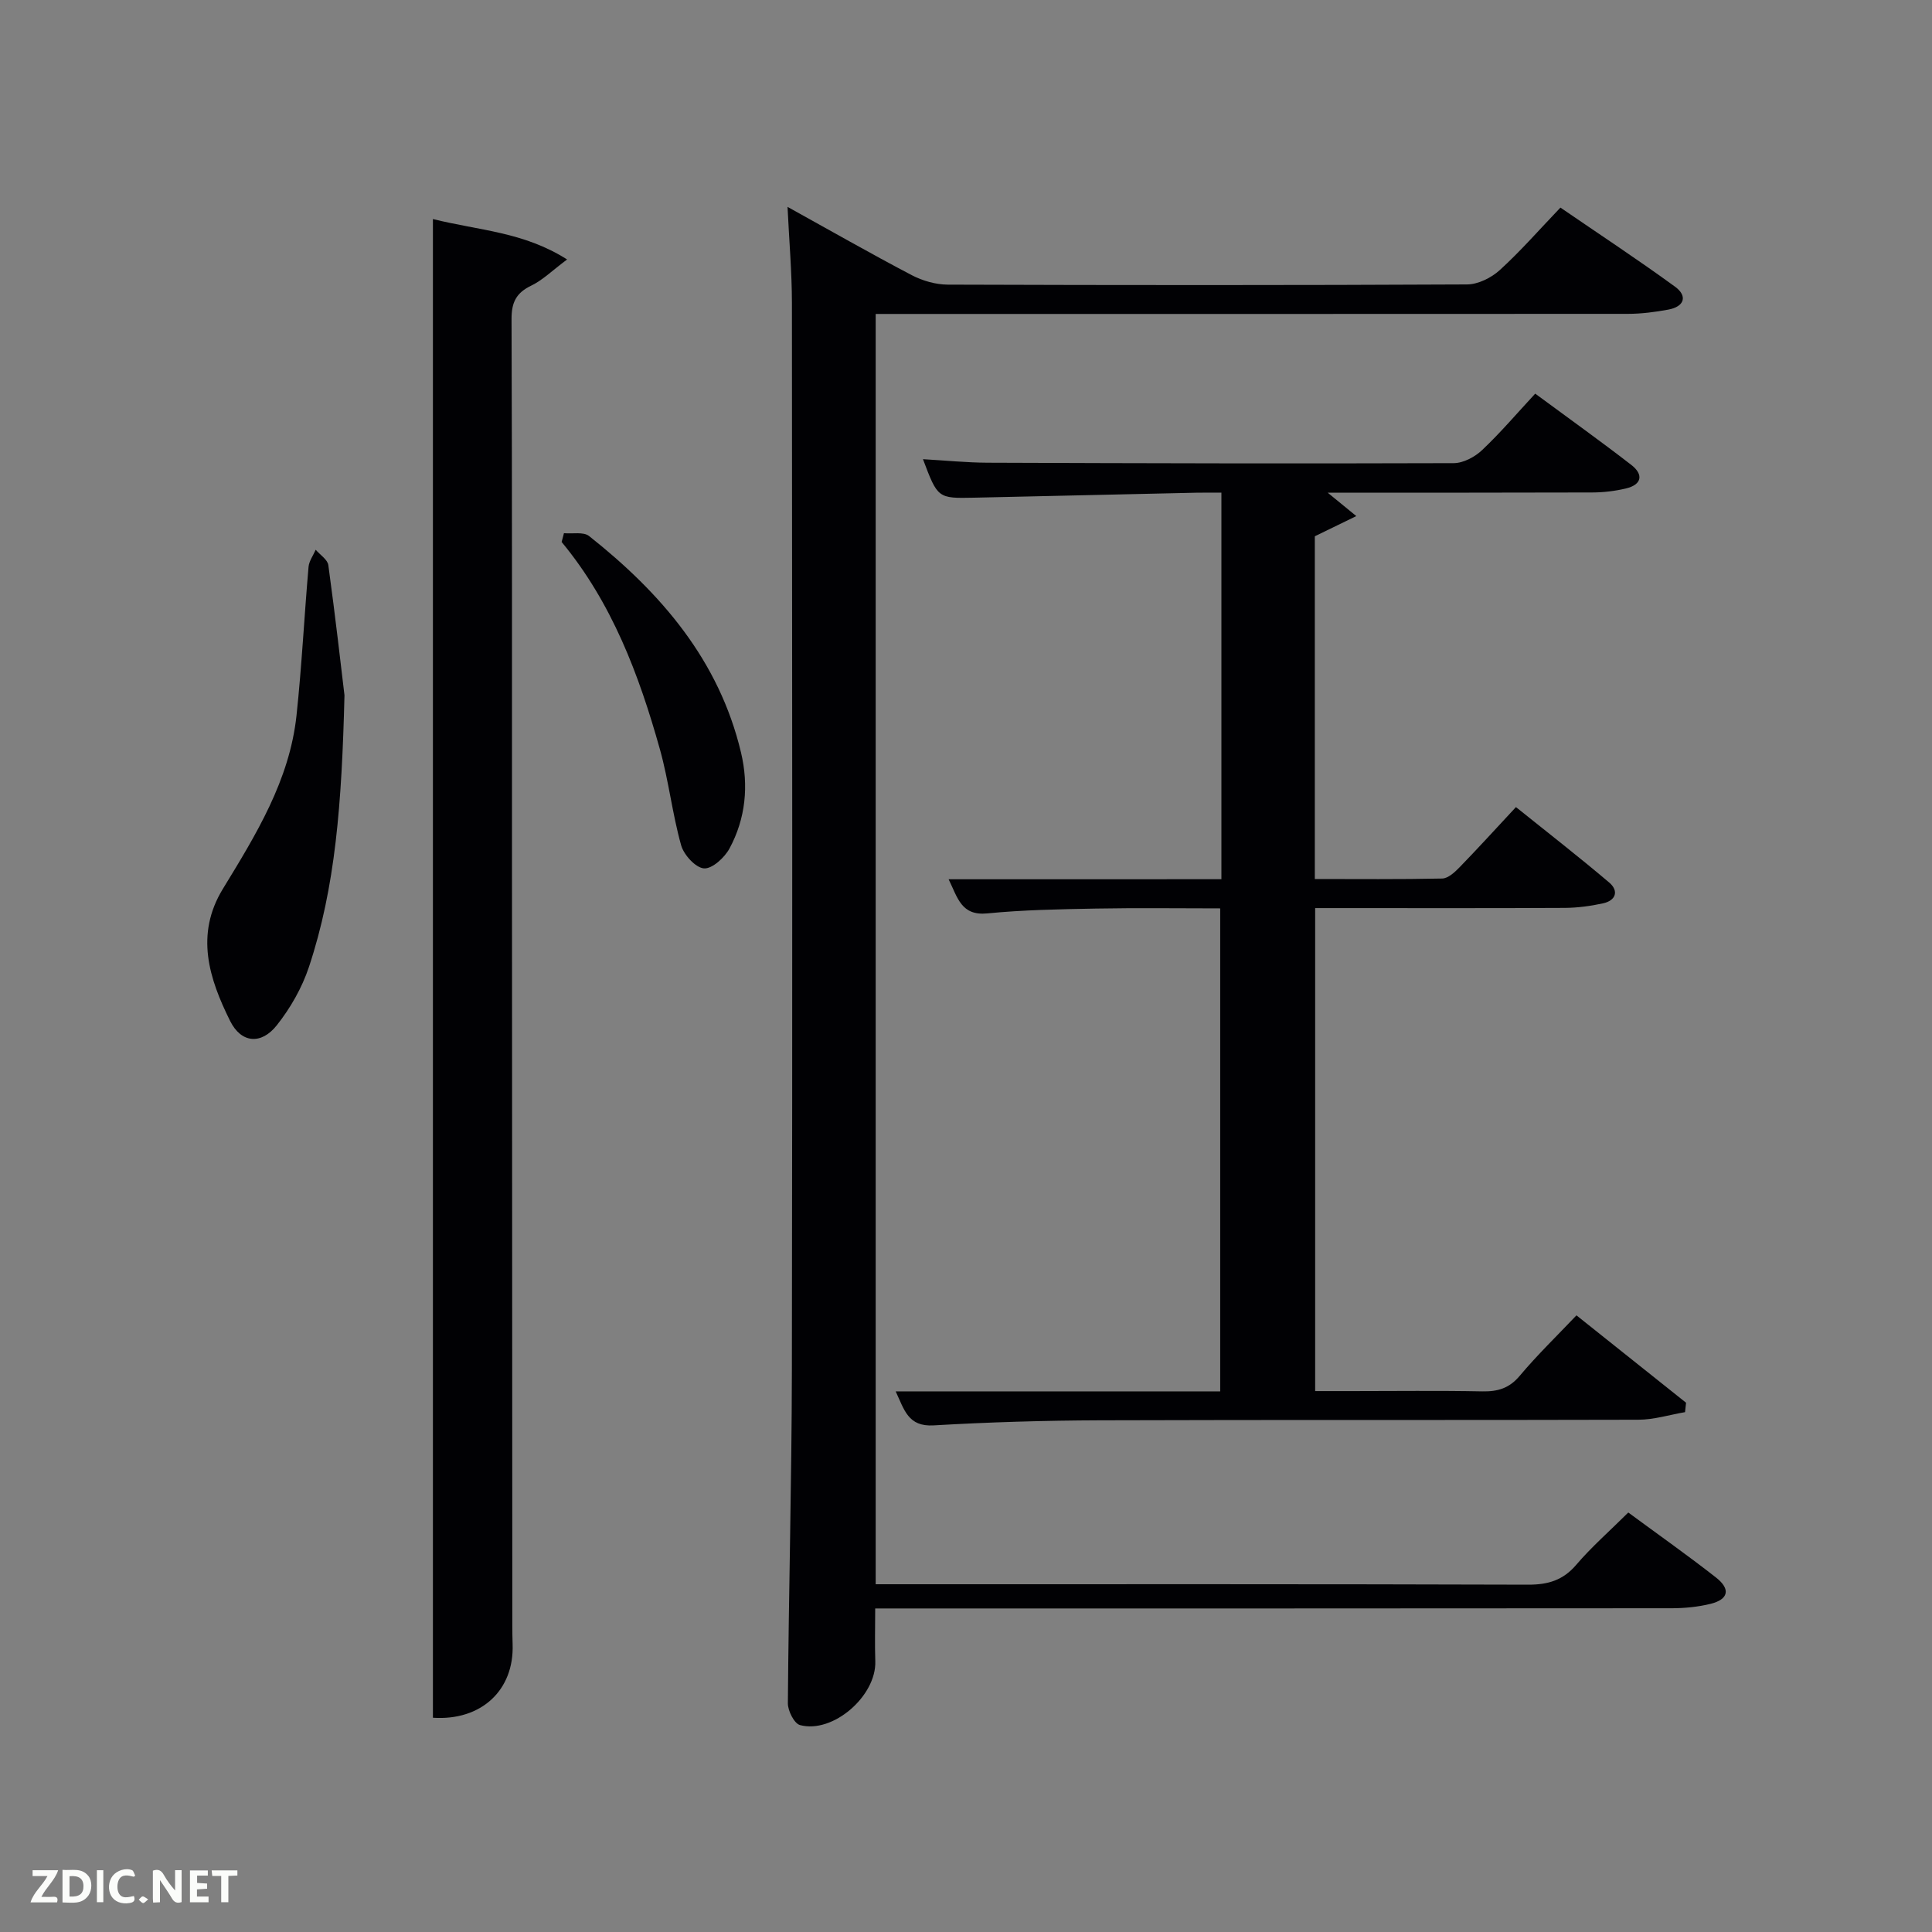 <svg enable-background="new 0 0 400 400" viewBox="0 0 400 400" xmlns="http://www.w3.org/2000/svg"><rect x="0" y="0" width="400" height="400" fill="#808080" stroke="none"/><path d="m337.12 313.15c6.17 4.55 12.28 8.85 18.15 13.45 3.1 2.42 2.6 4.55-1.16 5.47-2.56.62-5.26.89-7.89.9-53.17.05-106.33.04-159.5.04-1.96 0-3.91 0-5.52 0 0 4.02-.1 7.48.02 10.93.25 7.16-8.74 15.05-15.59 13.22-1.19-.32-2.52-2.95-2.51-4.51.17-22.97.79-45.94.83-68.91.12-73.66.07-147.33.01-220.99-.01-6.42-.57-12.84-.91-19.92 8.87 4.91 17.2 9.67 25.7 14.13 2.24 1.17 4.97 1.96 7.48 1.97 35.83.12 71.66.14 107.5-.04 2.29-.01 5.02-1.37 6.77-2.96 4.3-3.91 8.14-8.32 12.57-12.95 7.96 5.46 15.98 10.73 23.72 16.37 2.67 1.94 1.94 4.14-1.38 4.75-2.76.51-5.6.88-8.4.88-49.85.03-99.68.02-149.51.02-1.97 0-3.94 0-6.2 0v263h6.06c43 0 86-.05 129 .09 4.15.01 7.24-.9 10-4.13 3.11-3.65 6.77-6.85 10.76-10.81z" fill="#010104"/><path d="m252.88 182.03c0-26.91 0-53.05 0-80.03-1.76 0-3.5-.03-5.24.01-15.31.34-30.62.7-45.94 1.03-7.55.16-7.55.14-10.61-7.97 4.58.26 8.99.71 13.39.73 32.17.12 64.33.2 96.5.09 1.99-.01 4.37-1.28 5.87-2.7 3.83-3.62 7.27-7.67 11-11.69 6.85 5.06 13.47 9.78 19.9 14.76 2.58 2 2.18 4.1-1.15 4.88-2.24.53-4.59.81-6.9.82-18 .06-35.99.04-54.82.04 2.03 1.66 3.53 2.89 5.93 4.85-3.18 1.55-5.69 2.77-8.59 4.18v70.96c8.84 0 17.61.09 26.37-.1 1.22-.03 2.59-1.29 3.56-2.29 3.82-3.93 7.51-7.99 11.71-12.5 6.52 5.23 13.02 10.29 19.3 15.61 2.05 1.74 1.4 3.74-1.28 4.32-2.58.56-5.26.92-7.9.94-15.5.08-31 .04-46.5.04-1.64 0-3.27 0-5.19 0v100h7.59c9 0 18-.12 27 .06 3.21.06 5.59-.63 7.77-3.23 3.62-4.31 7.69-8.25 11.74-12.51 7.74 6.17 15.21 12.13 22.69 18.09-.07.65-.14 1.3-.21 1.95-3.22.55-6.43 1.56-9.65 1.57-37.17.11-74.33-.01-111.5.12-11.48.04-22.97.38-34.42 1.05-5.31.31-6.07-3.24-7.86-7.04h67.19c0-33.35 0-66.4 0-100-8.59 0-17.2-.12-25.8.04-7.48.14-14.99.27-22.42 1-5.4.53-6.12-3.22-8.01-7.07 18.99-.01 37.5-.01 56.48-.01z" fill="#010104"/><path d="m89.63 355.64c0-103.18 0-206.35 0-310.29 9.56 2.39 18.74 2.63 27.78 8.37-3.07 2.29-5.05 4.27-7.43 5.42-3.11 1.5-4.08 3.46-4.07 6.91.13 36.81.08 73.63.09 110.44.01 53.31.04 106.61.07 159.92 0 1.33.02 2.67.06 4 .35 9.55-6.52 15.9-16.5 15.23z" fill="#010104"/><path d="m71.32 143.95c-.56 22.51-1.87 39.72-7.36 56.26-1.43 4.3-3.83 8.5-6.65 12.06-3.21 4.06-7.36 3.74-9.66-.88-4.35-8.75-7.31-17.87-1.5-27.37 6.85-11.21 13.8-22.46 15.24-35.9 1.09-10.22 1.6-20.51 2.49-30.75.11-1.22.97-2.37 1.48-3.55.91 1.06 2.47 2.04 2.62 3.2 1.46 10.65 2.67 21.34 3.34 26.93z" fill="#010104"/><path d="m116.76 110.39c1.76.17 4.04-.33 5.2.59 14.91 11.8 26.93 25.75 31.46 44.83 1.62 6.83.97 13.64-2.38 19.85-1.02 1.9-3.6 4.26-5.29 4.13-1.74-.13-4.17-2.79-4.73-4.79-1.83-6.53-2.57-13.36-4.4-19.89-4.32-15.41-9.91-30.3-20.34-42.9.15-.6.31-1.21.48-1.82z" fill="#010104"/><g fill="#fbfcfa"><path d="m37.59 393.81c-.92.31-1.52.05-2-.78-.7-1.2-1.52-2.34-2.47-3.78v4.59c-.55.03-.95.05-1.41.07-.03-.37-.06-.64-.06-.91 0-1.91 0-3.81 0-5.7 1.13-.41 1.77-.03 2.29.91.62 1.11 1.38 2.14 2.31 3.19v-4.2h1.35v6.61z"/><path d="m12.94 393.88v-6.75c1.9.19 3.93-.54 5.37 1.29.8 1.01.78 2.88.03 3.97-1.37 1.97-3.4 1.51-5.4 1.49m1.45-1.22c2.04.12 2.92-.58 2.89-2.21-.03-1.51-.98-2.19-2.89-2z"/><path d="m11.81 393.87h-5.49c.68-2.18 2.47-3.48 3.51-5.45h-3.08v-1.21h5.29c-.71 2.13-2.44 3.48-3.47 5.51.86 0 1.63.04 2.39-.01.79-.05 1.14.21.85 1.16"/><path d="m39.33 393.86v-6.61h3.7v1.07h-2.22v1.52c.68.04 1.34.09 2.07.13v1.07c-.72.05-1.38.09-2.1.14v1.48h2.4v1.19h-3.85z"/><path d="m27.71 388.56c-1.15-.3-2.46-.61-3.1.64-.37.73-.41 1.93-.06 2.67.63 1.35 1.99.93 3.17.68.35.94-.01 1.32-.93 1.46-1.62.25-3.05-.27-3.76-1.48-.72-1.24-.6-3.03.31-4.17.88-1.11 2.71-1.7 4-1.16.32.13.44.74.65 1.12-.1.08-.19.16-.28.24"/><path d="m49.15 387.24v1.07c-.59.02-1.17.05-1.87.08v5.44h-1.48v-5.44h-1.85c-.05-.4-.08-.73-.13-1.15z"/><path d="m20.06 387.21h1.33v6.62h-1.33z"/><path d="m30.68 393.25c-.49.38-.8.79-1.05.76-.32-.05-.6-.45-.9-.7.26-.24.51-.64.8-.67.29-.04.62.3 1.15.61"/></g></svg>